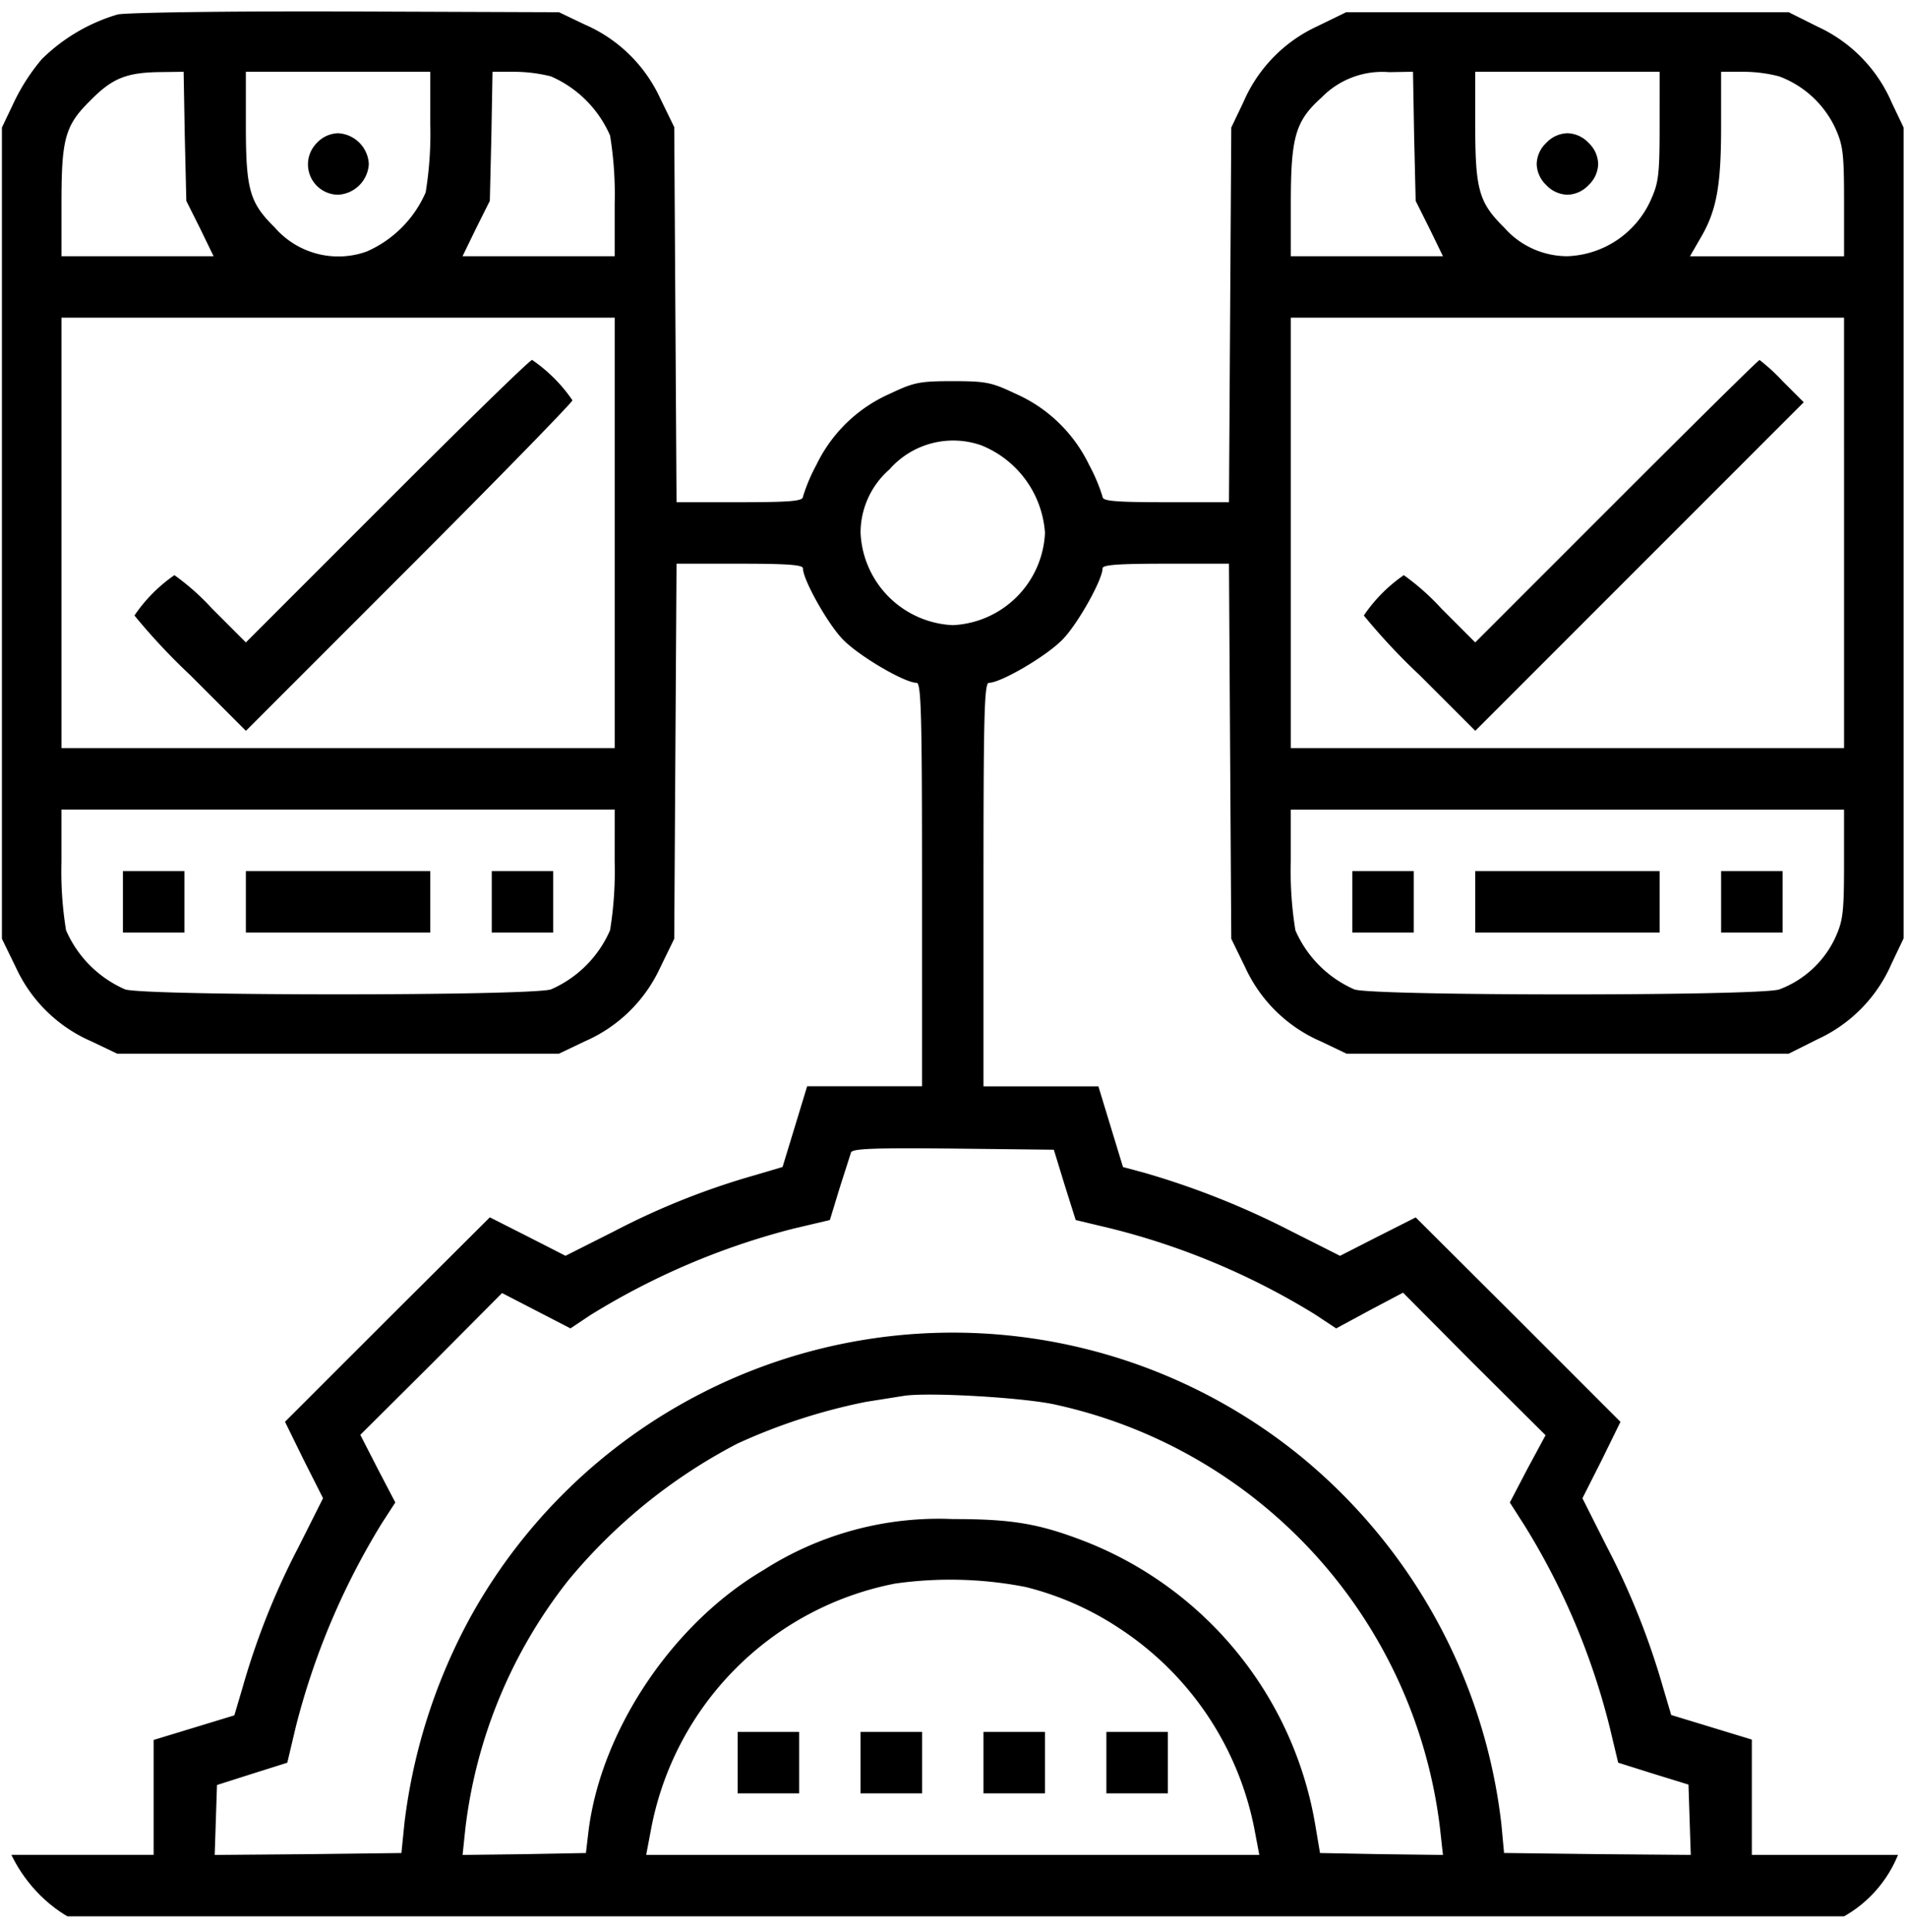 <svg xmlns="http://www.w3.org/2000/svg" xmlns:xlink="http://www.w3.org/1999/xlink" width="154" height="156" viewBox="0 0 154 156">
  <defs>
    <clipPath id="clip-path">
      <rect id="Rectangle_745" data-name="Rectangle 745" width="154" height="156" rx="10" transform="translate(958 454.375)" fill="#dfdfdf" stroke="#dfdfdf" stroke-width="1"/>
    </clipPath>
  </defs>
  <g id="Mask_Group_1" data-name="Mask Group 1" transform="translate(-958 -454.375)" clip-path="url(#clip-path)">
    <g id="platform" transform="translate(958 455.292)">
      <path id="Path_301" data-name="Path 301" d="M12.477-187.625a14.6,14.6,0,0,0-6.112,3.6,16.1,16.1,0,0,0-2.234,3.444L3.139-178.5v65.492l1.148,2.358a11.923,11.923,0,0,0,6.081,5.926l2.079.993H48.124l2.079-.993a11.923,11.923,0,0,0,6.081-5.926l1.148-2.358.093-15.14.093-15.14h5.088c3.878,0,5.119.093,5.119.372,0,.9,1.924,4.343,3.133,5.646,1.21,1.334,5.057,3.6,6.05,3.6.372,0,.434,2.73.434,16.288V-101.1H68.166l-.993,3.258-.993,3.258-2.2.652A60,60,0,0,0,52.592-89.4l-3.94,1.986-3.04-1.551L42.54-90.519l-8.283,8.252L26-74.014l1.52,3.1,1.551,3.071L27.09-63.9a60,60,0,0,0-4.53,11.386l-.652,2.2-3.258.993-3.258.993v9.276H2.984v4.964h153.88V-39.05h-12.41v-9.307L141.2-49.35l-3.258-.993-.652-2.2a60.569,60.569,0,0,0-4.53-11.355l-1.986-3.94,1.551-3.071,1.52-3.1-8.252-8.252-8.283-8.252-3.071,1.551-3.04,1.551-3.94-1.986a65.842,65.842,0,0,0-11.851-4.716l-1.737-.465-.993-3.258-.993-3.258H82.406v-16.288c0-13.558.062-16.288.434-16.288.993,0,4.84-2.265,6.05-3.6,1.21-1.3,3.133-4.747,3.133-5.646,0-.279,1.241-.372,5.119-.372h5.088l.093,15.14.093,15.14,1.148,2.358a11.923,11.923,0,0,0,6.081,5.926l2.079.993h35.709l2.358-1.179a11.931,11.931,0,0,0,5.957-6.112l.962-2.017V-178.5l-.962-2.017a11.931,11.931,0,0,0-5.957-6.112l-2.358-1.179h-35.74l-2.358,1.148a11.923,11.923,0,0,0-5.926,6.081l-.993,2.079-.093,15.109-.093,15.14H97.142c-4.126,0-5.119-.093-5.119-.434a14.025,14.025,0,0,0-1.086-2.575,11.929,11.929,0,0,0-5.988-5.771c-1.892-.9-2.358-.993-5.026-.993s-3.133.093-5.026.993a11.929,11.929,0,0,0-5.988,5.771,14.025,14.025,0,0,0-1.086,2.575c0,.341-.993.434-5.119.434H57.618l-.093-15.14-.093-15.14-1.148-2.358a11.923,11.923,0,0,0-6.081-5.926l-2.079-.993-17.218-.062C21.133-187.9,13.16-187.78,12.477-187.625Zm5.429,9.835.124,5.212,1.117,2.234,1.086,2.234H7.948v-4.219c0-5.274.279-6.329,2.327-8.346,1.768-1.8,2.916-2.265,5.615-2.3L17.813-183Zm19.824-.993a29.509,29.509,0,0,1-.372,5.522,9.214,9.214,0,0,1-4.778,4.778,6.8,6.8,0,0,1-7.415-1.955c-2.048-2.017-2.327-3.071-2.327-8.346V-183H37.731Zm9.742-3.847a9.214,9.214,0,0,1,4.778,4.778,29.509,29.509,0,0,1,.372,5.522v4.219H40.337l1.086-2.234,1.117-2.234.124-5.212L42.757-183h1.706A12.469,12.469,0,0,1,47.473-182.63Zm69.711,4.84.124,5.212,1.117,2.234,1.086,2.234H107.225v-4.281c0-5.367.372-6.639,2.482-8.532a6.852,6.852,0,0,1,5.46-2.048l1.924-.031Zm19.824-.807c0,4-.093,4.592-.745,6.019a7.686,7.686,0,0,1-6.7,4.467,6.788,6.788,0,0,1-5.119-2.327c-2.048-2.017-2.327-3.071-2.327-8.346V-183h14.892Zm9.649-4.033a8.138,8.138,0,0,1,4.5,4.1c.652,1.427.745,2.017.745,5.988v4.436H139.459l.807-1.4c1.334-2.234,1.706-4.219,1.706-9.09V-183h1.737A11.557,11.557,0,0,1,146.657-182.63ZM52.623-145.773V-128.4H7.948v-34.747H52.623Zm99.278,0V-128.4H107.225v-34.747H151.9Zm-69.68-7.074a8.22,8.22,0,0,1,5.15,7.074,7.814,7.814,0,0,1-7.446,7.446,7.814,7.814,0,0,1-7.446-7.446,6.788,6.788,0,0,1,2.327-5.119A6.849,6.849,0,0,1,82.22-152.847Zm-29.6,33.63a29.509,29.509,0,0,1-.372,5.522,9.214,9.214,0,0,1-4.778,4.778c-1.83.527-32.544.527-34.375,0a9.214,9.214,0,0,1-4.778-4.778,29.509,29.509,0,0,1-.372-5.522v-4.219H52.623Zm99.278.186c0,4-.093,4.592-.745,6.019a8.138,8.138,0,0,1-4.5,4.1c-1.737.527-32.513.527-34.282,0a9.214,9.214,0,0,1-4.778-4.778,29.508,29.508,0,0,1-.372-5.522v-4.219H151.9ZM88.952-93.156l.9,2.854,2.854.683A58.258,58.258,0,0,1,109.149-82.7l1.737,1.148,2.7-1.458,2.7-1.427,5.739,5.771,5.771,5.739-1.458,2.7-1.427,2.73,1.21,1.892a56.952,56.952,0,0,1,6.856,16.257l.683,2.854,2.854.9,2.823.869.093,2.854.093,2.823-7.539-.062-7.539-.093-.217-2.327a45.031,45.031,0,0,0-16.164-29.659A44.513,44.513,0,0,0,41.082-58.44a46.163,46.163,0,0,0-5.429,16.753L35.4-39.2l-7.539.093-7.539.062.093-2.823.093-2.823,2.823-.9,2.854-.9.683-2.885a59.1,59.1,0,0,1,6.949-16.443L34.908-67.5l-1.427-2.73-1.4-2.73,5.739-5.708,5.708-5.739,2.761,1.427,2.761,1.427,1.582-1.055a58.772,58.772,0,0,1,16.474-7.011L70-90.3l.776-2.544c.434-1.365.869-2.7.931-2.916.124-.31,1.924-.372,8.252-.31l8.128.093ZM88.3-75.379a39.848,39.848,0,0,1,30.962,34.1l.248,2.234-4.964-.062-4.964-.093-.372-2.2A29.933,29.933,0,0,0,90.751-64.3c-3.816-1.489-5.988-1.861-10.827-1.861a26.255,26.255,0,0,0-15.295,4.126C57.307-57.726,51.537-49.133,50.513-41L50.3-39.2l-4.995.093-4.964.062.217-2.079A39.862,39.862,0,0,1,48.869-61.2,44.081,44.081,0,0,1,62.519-72.246a47.023,47.023,0,0,1,10.424-3.382c1.21-.186,2.513-.4,2.947-.465C77.752-76.434,85.788-75.969,88.3-75.379ZM85.819-60.674a24.272,24.272,0,0,1,7.539,3.32,25.1,25.1,0,0,1,10.921,16.195l.4,2.11H55.167l.4-2.11a24.886,24.886,0,0,1,19.7-19.793A31.67,31.67,0,0,1,85.819-60.674Z" transform="translate(-2.984 187.878)"/>
      <path id="Path_302" data-name="Path 302" d="M33.607-175.273a2.449,2.449,0,0,0,1.706,4.188,2.62,2.62,0,0,0,2.482-2.482,2.62,2.62,0,0,0-2.482-2.482A2.418,2.418,0,0,0,33.607-175.273Z" transform="translate(-8.012 185.888)"/>
      <path id="Path_303" data-name="Path 303" d="M152.953-175.273a2.418,2.418,0,0,0-.776,1.706,2.418,2.418,0,0,0,.776,1.706,2.418,2.418,0,0,0,1.706.776,2.418,2.418,0,0,0,1.706-.776,2.418,2.418,0,0,0,.776-1.706,2.418,2.418,0,0,0-.776-1.706,2.418,2.418,0,0,0-1.706-.776A2.418,2.418,0,0,0,152.953-175.273Z" transform="translate(-28.081 185.888)"/>
      <path id="Path_304" data-name="Path 304" d="M36.452-142.656,25.035-131.24l-2.73-2.73a19.318,19.318,0,0,0-3.04-2.7,12.393,12.393,0,0,0-3.227,3.258,50.539,50.539,0,0,0,4.5,4.809l4.5,4.5,13.185-13.185c7.26-7.26,13.185-13.34,13.185-13.5a12.51,12.51,0,0,0-3.258-3.258C47.962-154.042,42.719-148.923,36.452-142.656Z" transform="translate(-5.18 182.186)"/>
      <path id="Path_305" data-name="Path 305" d="M155.807-142.656,144.39-131.24l-2.73-2.73a19.317,19.317,0,0,0-3.04-2.7,12.393,12.393,0,0,0-3.227,3.258,50.54,50.54,0,0,0,4.5,4.809l4.5,4.5,13.247-13.247,13.278-13.278-1.706-1.706a15.3,15.3,0,0,0-1.861-1.706C167.255-154.042,162.074-148.923,155.807-142.656Z" transform="translate(-25.257 182.186)"/>
      <path id="Path_306" data-name="Path 306" d="M14.919-101.954v2.482h4.964v-4.964H14.919Z" transform="translate(-4.992 173.841)"/>
      <path id="Path_307" data-name="Path 307" d="M26.855-101.954v2.482H41.746v-4.964H26.855Z" transform="translate(-6.999 173.841)"/>
      <path id="Path_308" data-name="Path 308" d="M50.726-101.954v2.482H55.69v-4.964H50.726Z" transform="translate(-11.015 173.841)"/>
      <path id="Path_309" data-name="Path 309" d="M134.274-101.954v2.482h4.964v-4.964h-4.964Z" transform="translate(-25.069 173.841)"/>
      <path id="Path_310" data-name="Path 310" d="M146.21-101.954v2.482H161.1v-4.964H146.21Z" transform="translate(-27.077 173.841)"/>
      <path id="Path_311" data-name="Path 311" d="M170.081-101.954v2.482h4.964v-4.964h-4.964Z" transform="translate(-31.092 173.841)"/>
      <path id="Path_312" data-name="Path 312" d="M74.6-18.405v2.482h4.964v-4.964H74.6Z" transform="translate(-15.03 159.787)"/>
      <path id="Path_313" data-name="Path 313" d="M86.532-18.405v2.482H91.5v-4.964H86.532Z" transform="translate(-17.038 159.787)"/>
      <path id="Path_314" data-name="Path 314" d="M98.468-18.405v2.482h4.964v-4.964H98.468Z" transform="translate(-19.046 159.787)"/>
      <path id="Path_315" data-name="Path 315" d="M110.4-18.405v2.482h4.964v-4.964H110.4Z" transform="translate(-21.053 159.787)"/>
    </g>
  </g>
</svg>
